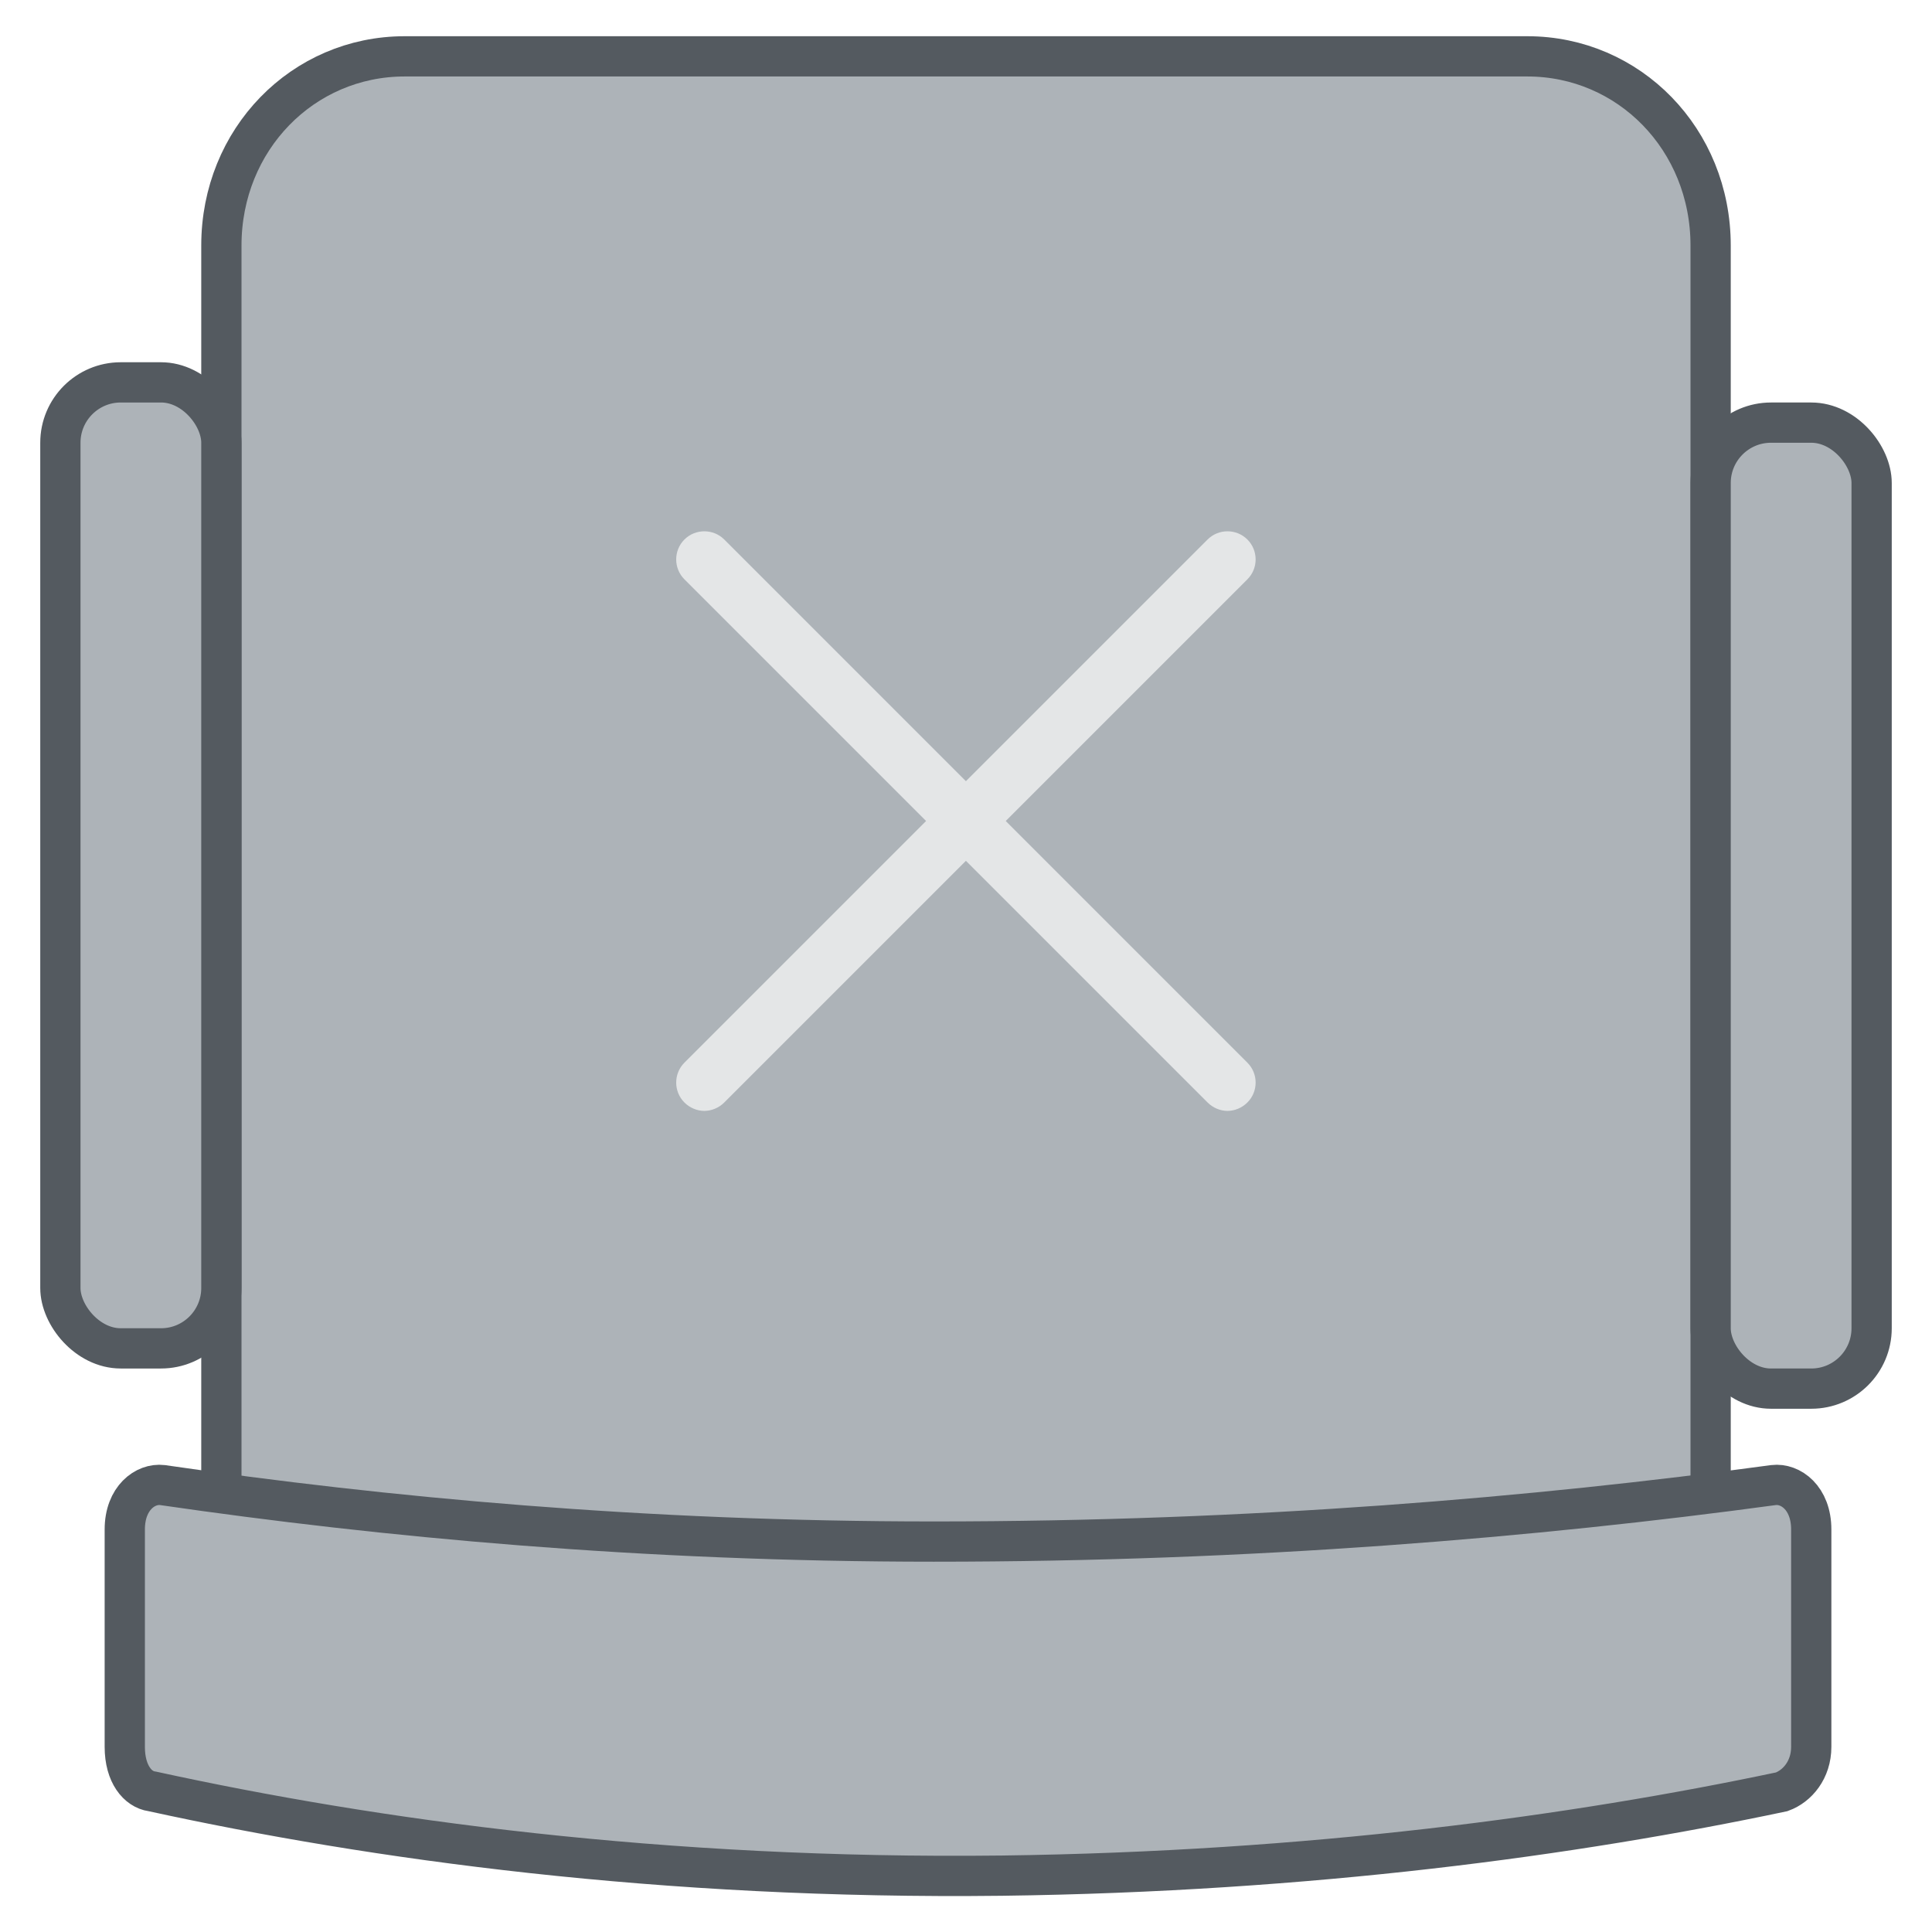<svg width="48" height="48" viewBox="0 0 48 48" fill="none" xmlns="http://www.w3.org/2000/svg">
<path d="M37.849 44.6H10.054C7.525 44.6 5.5 42.537 5.5 39.9V6.1C5.5 3.463 7.525 1.4 10.054 1.4H37.946C40.475 1.4 42.5 3.463 42.5 6.1V39.991C42.407 42.535 40.378 44.6 37.849 44.6Z" fill="#ADB3B8" stroke="#545A60"/>
<rect x="1.5" y="9.5" width="4" height="24" rx="1.5" fill="#ADB3B8" stroke="#545A60"/>
<rect x="42.5" y="10.5" width="4" height="24" rx="1.5" fill="#ADB3B8" stroke="#545A60"/>
<path d="M3.807 44.512L3.789 44.508L3.771 44.505C3.427 44.456 3.1 44.081 3.1 43.4V38C3.1 37.216 3.614 36.846 4.034 36.896C9.552 37.698 15.975 38.3 23.2 38.3C31.124 38.3 38.146 37.699 44.064 36.896C44.484 36.845 45 37.214 45 38V43.4C45 43.97 44.655 44.376 44.266 44.517C39.1 45.608 32.544 46.501 24.894 46.6C16.436 46.7 9.274 45.705 3.807 44.512Z" fill="#ADB3B8" stroke="#545A60"/>
<path d="M30.501 27.6C30.32 27.6 30.138 27.527 30.002 27.391L17.004 14.393C16.732 14.121 16.732 13.677 17.004 13.404C17.277 13.132 17.721 13.132 17.994 13.404L30.991 26.402C31.264 26.674 31.264 27.119 30.991 27.391C30.855 27.527 30.674 27.6 30.492 27.6H30.501Z" fill="#E4E6E7"/>
<path d="M17.503 27.6C17.322 27.6 17.14 27.527 17.004 27.391C16.732 27.119 16.732 26.674 17.004 26.402L30.002 13.404C30.274 13.132 30.719 13.132 30.991 13.404C31.264 13.677 31.264 14.121 30.991 14.393L17.994 27.391C17.858 27.527 17.676 27.6 17.494 27.6H17.503Z" fill="#E4E6E7"/>
</svg>

